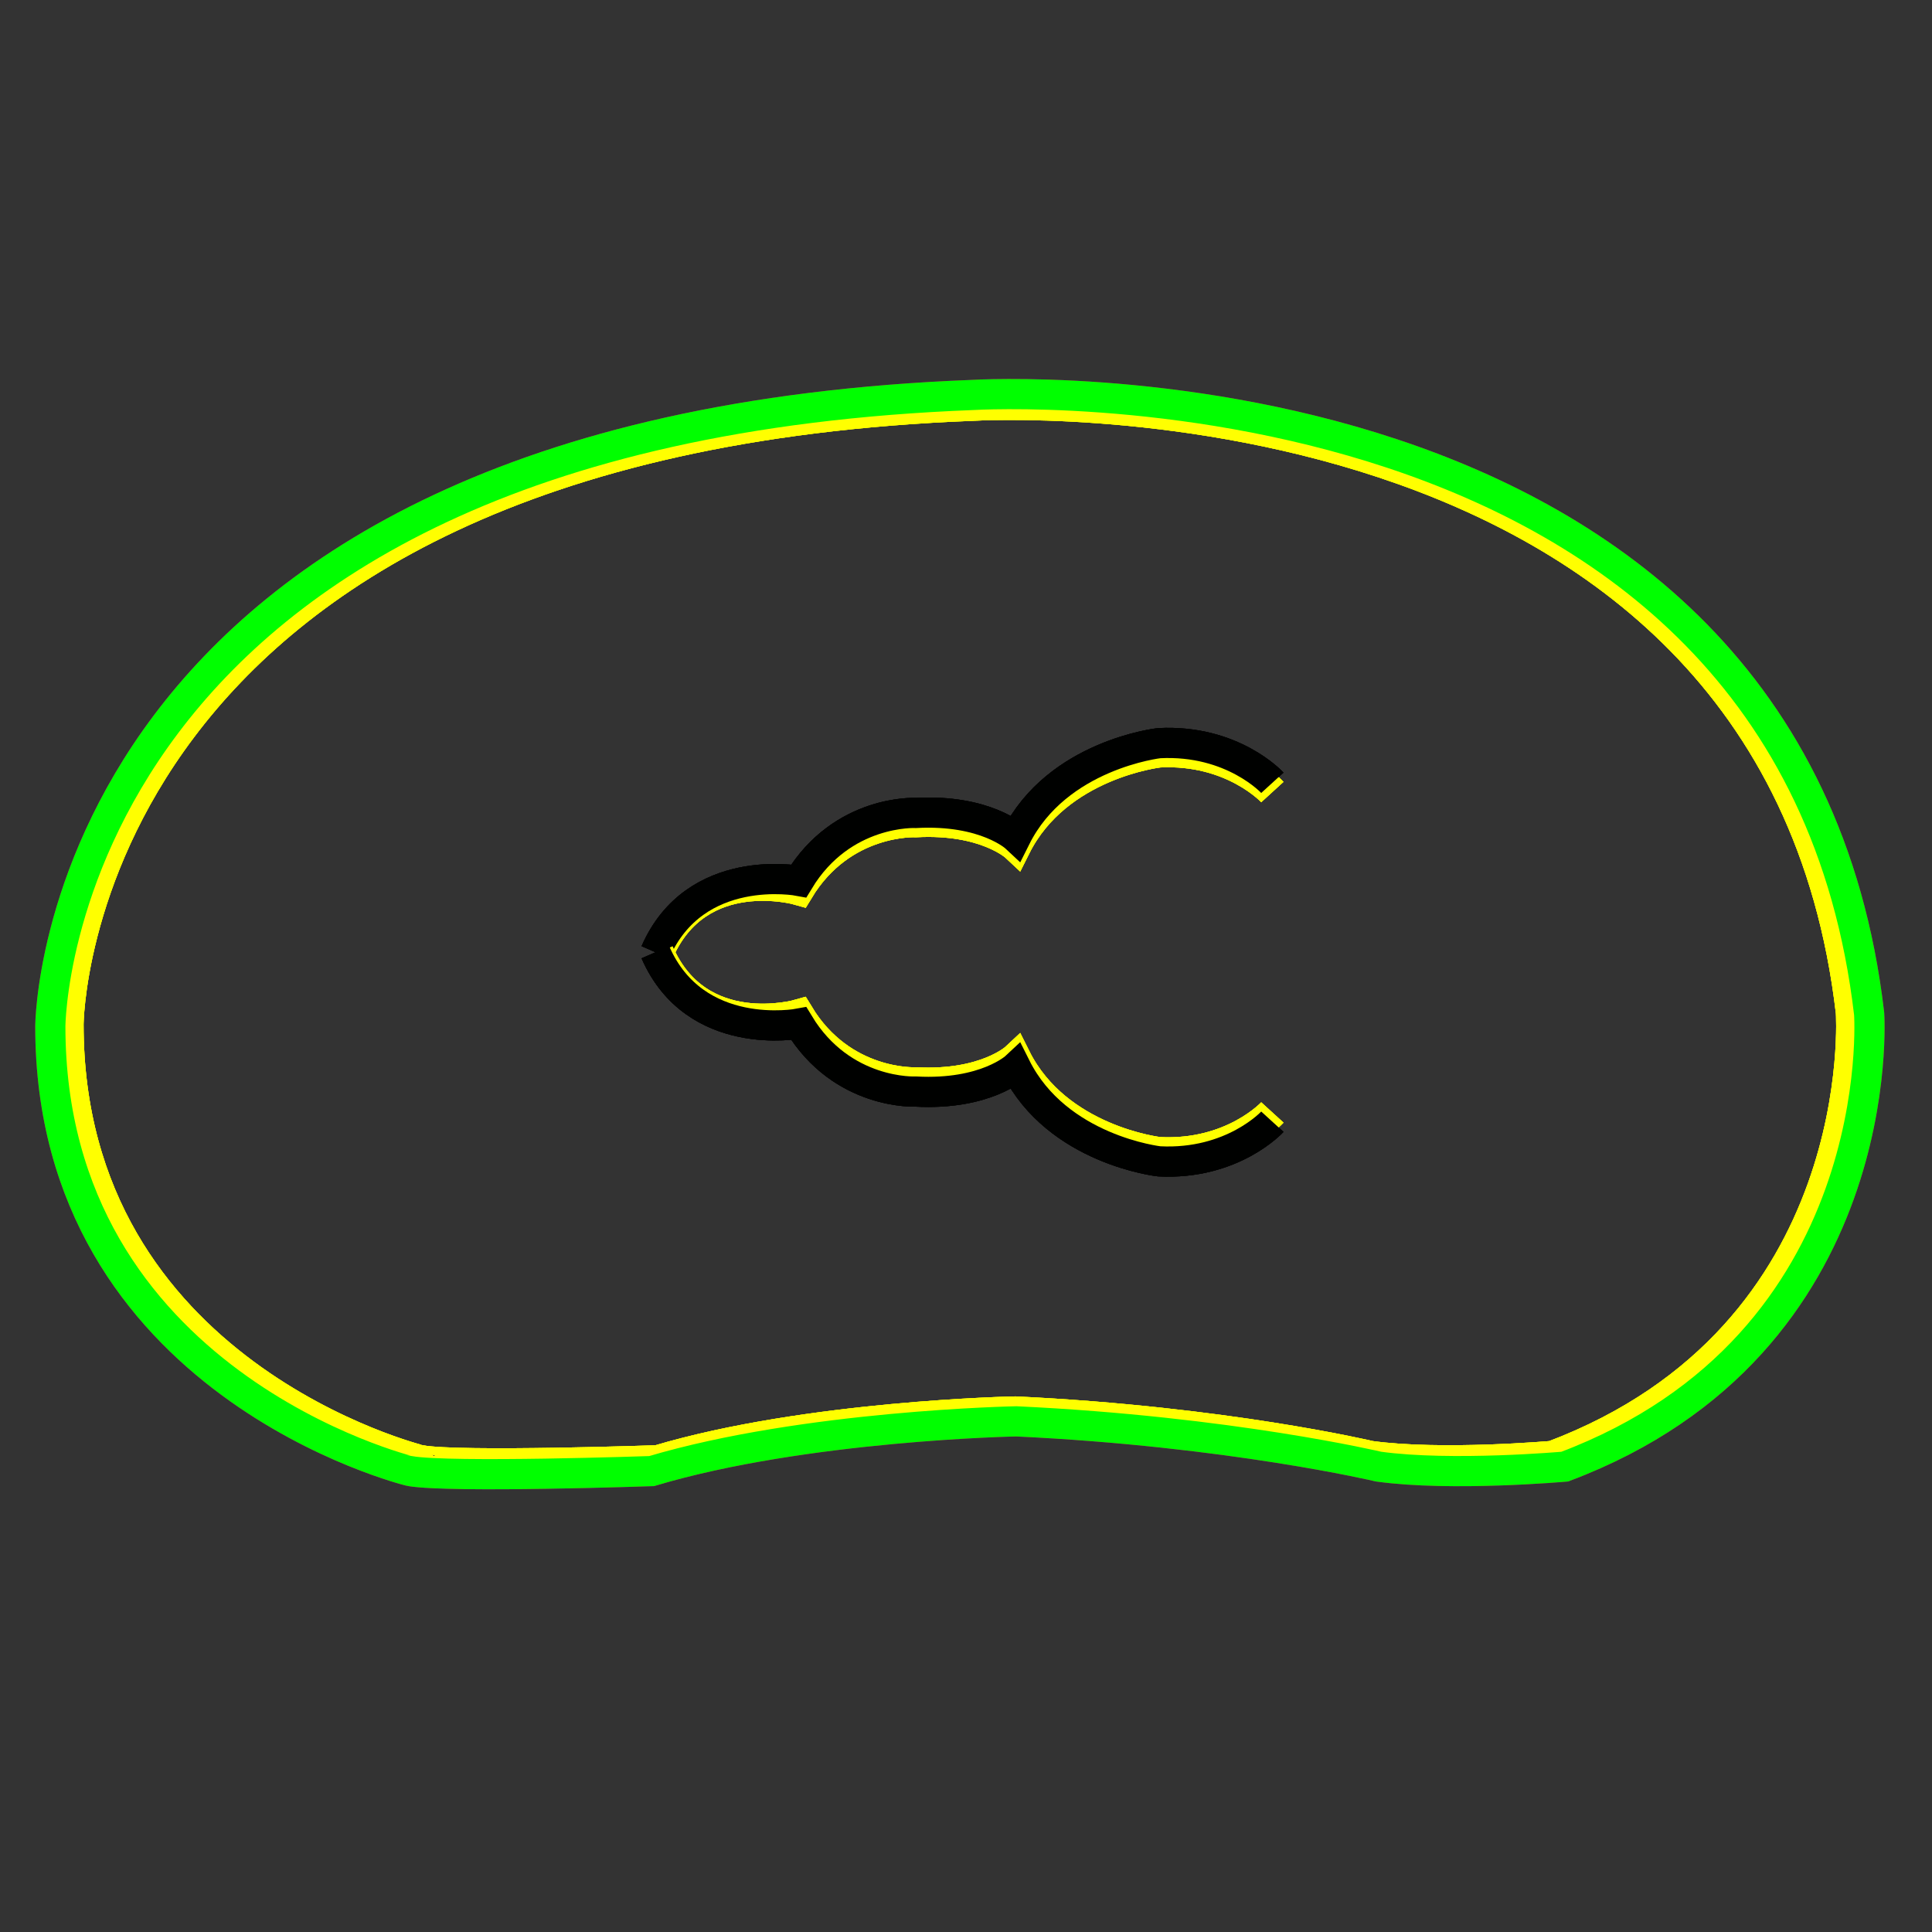 ﻿<?xml version="1.0" encoding="utf-8"?>
<!-- Generator: Adobe Illustrator 14.0.0, SVG Export Plug-In . SVG Version: 6.00 Build 43363)  -->
<!DOCTYPE svg PUBLIC "-//W3C//DTD SVG 1.1//EN" "http://www.w3.org/Graphics/SVG/1.1/DTD/svg11.dtd">
<svg version="1.1" id="图层_1" xmlns="http://www.w3.org/2000/svg" xmlns:xlink="http://www.w3.org/1999/xlink" x="0px" y="0px"
	 width="64px" height="64px" viewBox="0 0 64 64" enable-background="new 0 0 64 64" xml:space="preserve">
<rect x="0" y="0" width="64" height="64" fill="#333333" stroke="none"/>
<g id="Blue">
	<path fill="none" stroke="#FFFF00" d="M2.269,33.938c0,0,0.051-19.354,29.957-20.498c0,0,26.558-1.634,29.088,20.089
		c0,0,0.736,10.699-9.881,14.701c0,0-3.676,0.326-6.043,0c0,0-4.818-1.144-11.761-1.472c0,0-6.86,0.13-11.842,1.616
		c0,0-6.533,0.229-7.84,0C13.948,48.377,2.269,45.535,2.269,33.938z"/>
	<path fill="none" stroke="#0000FF" d="M1.667,34c0,0,0.052-19.75,30.568-20.917c0,0,27.1-1.667,29.683,20.5
		c0,0,0.751,10.918-10.083,15.001c0,0-3.75,0.334-6.167,0c0,0-4.917-1.166-12-1.5c0,0-7,0.131-12.083,1.648c0,0-6.667,0.231-8,0
		C13.583,48.732,1.666,45.833,1.667,34z"/>
	<path fill="none" stroke="#FFFF00" d="M42.149,26.237c0,0-1.313-1.438-3.75-1.313c0,0-3.375,0.375-4.75,3.125
		c0,0-1-0.938-3.313-0.813c0,0-2.438-0.125-3.875,2.25c0,0-3.325-0.959-4.637,2.057"/>
	<path fill="none" stroke="#000100" d="M42.149,25.931c0,0-1.313-1.438-3.75-1.313c0,0-3.375,0.375-4.75,3.125
		c0,0-1-0.938-3.313-0.813c0,0-2.438-0.125-3.875,2.25c0,0-3.438-0.654-4.75,2.363"/>
	<path fill="none" stroke="#FFFF00" d="M42.149,36.852c0,0-1.313,1.439-3.75,1.314c0,0-3.375-0.375-4.75-3.125
		c0,0-1,0.938-3.313,0.813c0,0-2.438,0.125-3.875-2.25c0,0-3.325,0.957-4.638-2.059"/>
	<path fill="none" stroke="#000100" d="M42.149,37.158c0,0-1.313,1.438-3.75,1.313c0,0-3.375-0.375-4.75-3.125
		c0,0-1,0.938-3.313,0.813c0,0-2.438,0.125-3.875-2.25c0,0-3.438,0.652-4.75-2.363"/>
</g>
<g id="Red">
	<path fill="none" stroke="#FFFF00" d="M2.269,33.938c0,0,0.051-19.354,29.957-20.498c0,0,26.558-1.634,29.088,20.089
		c0,0,0.736,10.699-9.881,14.701c0,0-3.676,0.326-6.043,0c0,0-4.818-1.144-11.761-1.472c0,0-6.86,0.13-11.842,1.616
		c0,0-6.533,0.229-7.84,0C13.948,48.377,2.269,45.535,2.269,33.938z"/>
	<path fill="none" stroke="#FF0000" d="M1.667,34c0,0,0.052-19.75,30.568-20.917c0,0,27.1-1.667,29.683,20.5
		c0,0,0.751,10.918-10.083,15.001c0,0-3.75,0.334-6.167,0c0,0-4.917-1.166-12-1.5c0,0-7,0.131-12.083,1.648c0,0-6.667,0.231-8,0
		C13.583,48.732,1.666,45.833,1.667,34z"/>
	<path fill="none" stroke="#FFFF00" d="M42.149,26.237c0,0-1.313-1.438-3.75-1.313c0,0-3.375,0.375-4.75,3.125
		c0,0-1-0.938-3.313-0.813c0,0-2.438-0.125-3.875,2.25c0,0-3.325-0.959-4.637,2.057"/>
	<path fill="none" stroke="#000100" d="M42.149,25.931c0,0-1.313-1.438-3.75-1.313c0,0-3.375,0.375-4.75,3.125
		c0,0-1-0.938-3.313-0.813c0,0-2.438-0.125-3.875,2.25c0,0-3.438-0.654-4.75,2.363"/>
	<path fill="none" stroke="#FFFF00" d="M42.149,36.852c0,0-1.313,1.439-3.75,1.314c0,0-3.375-0.375-4.75-3.125
		c0,0-1,0.938-3.313,0.813c0,0-2.438,0.125-3.875-2.25c0,0-3.325,0.957-4.638-2.059"/>
	<path fill="none" stroke="#000100" d="M42.149,37.158c0,0-1.313,1.438-3.75,1.313c0,0-3.375-0.375-4.75-3.125
		c0,0-1,0.938-3.313,0.813c0,0-2.438,0.125-3.875-2.25c0,0-3.438,0.652-4.75-2.363"/>
</g>
<g id="White">
	<path fill="none" stroke="#FFFF00" d="M2.269,33.938c0,0,0.051-19.354,29.957-20.498c0,0,26.558-1.634,29.088,20.089
		c0,0,0.736,10.699-9.881,14.701c0,0-3.676,0.326-6.043,0c0,0-4.818-1.144-11.761-1.472c0,0-6.86,0.13-11.842,1.616
		c0,0-6.533,0.229-7.84,0C13.948,48.377,2.269,45.535,2.269,33.938z"/>
	<path fill="none" stroke="#00FF00" d="M1.667,34c0,0,0.052-19.75,30.568-20.917c0,0,27.1-1.667,29.683,20.5
		c0,0,0.751,10.918-10.083,15.001c0,0-3.75,0.334-6.167,0c0,0-4.917-1.166-12-1.5c0,0-7,0.131-12.083,1.648c0,0-6.667,0.231-8,0
		C13.583,48.732,1.666,45.833,1.667,34z"/>
	<path fill="none" stroke="#FFFF00" d="M42.149,26.237c0,0-1.313-1.438-3.75-1.313c0,0-3.375,0.375-4.75,3.125
		c0,0-1-0.938-3.313-0.813c0,0-2.438-0.125-3.875,2.25c0,0-3.325-0.959-4.637,2.057"/>
	<path fill="none" stroke="#000100" d="M42.149,25.931c0,0-1.313-1.438-3.75-1.313c0,0-3.375,0.375-4.75,3.125
		c0,0-1-0.938-3.313-0.813c0,0-2.438-0.125-3.875,2.25c0,0-3.438-0.654-4.75,2.363"/>
	<path fill="none" stroke="#FFFF00" d="M42.149,36.852c0,0-1.313,1.439-3.75,1.314c0,0-3.375-0.375-4.75-3.125
		c0,0-1,0.938-3.313,0.813c0,0-2.438,0.125-3.875-2.25c0,0-3.325,0.957-4.638-2.059"/>
	<path fill="none" stroke="#000100" d="M42.149,37.158c0,0-1.313,1.438-3.75,1.313c0,0-3.375-0.375-4.75-3.125
		c0,0-1,0.938-3.313,0.813c0,0-2.438,0.125-3.875-2.25c0,0-3.438,0.652-4.75-2.363"/>
</g>
</svg>
